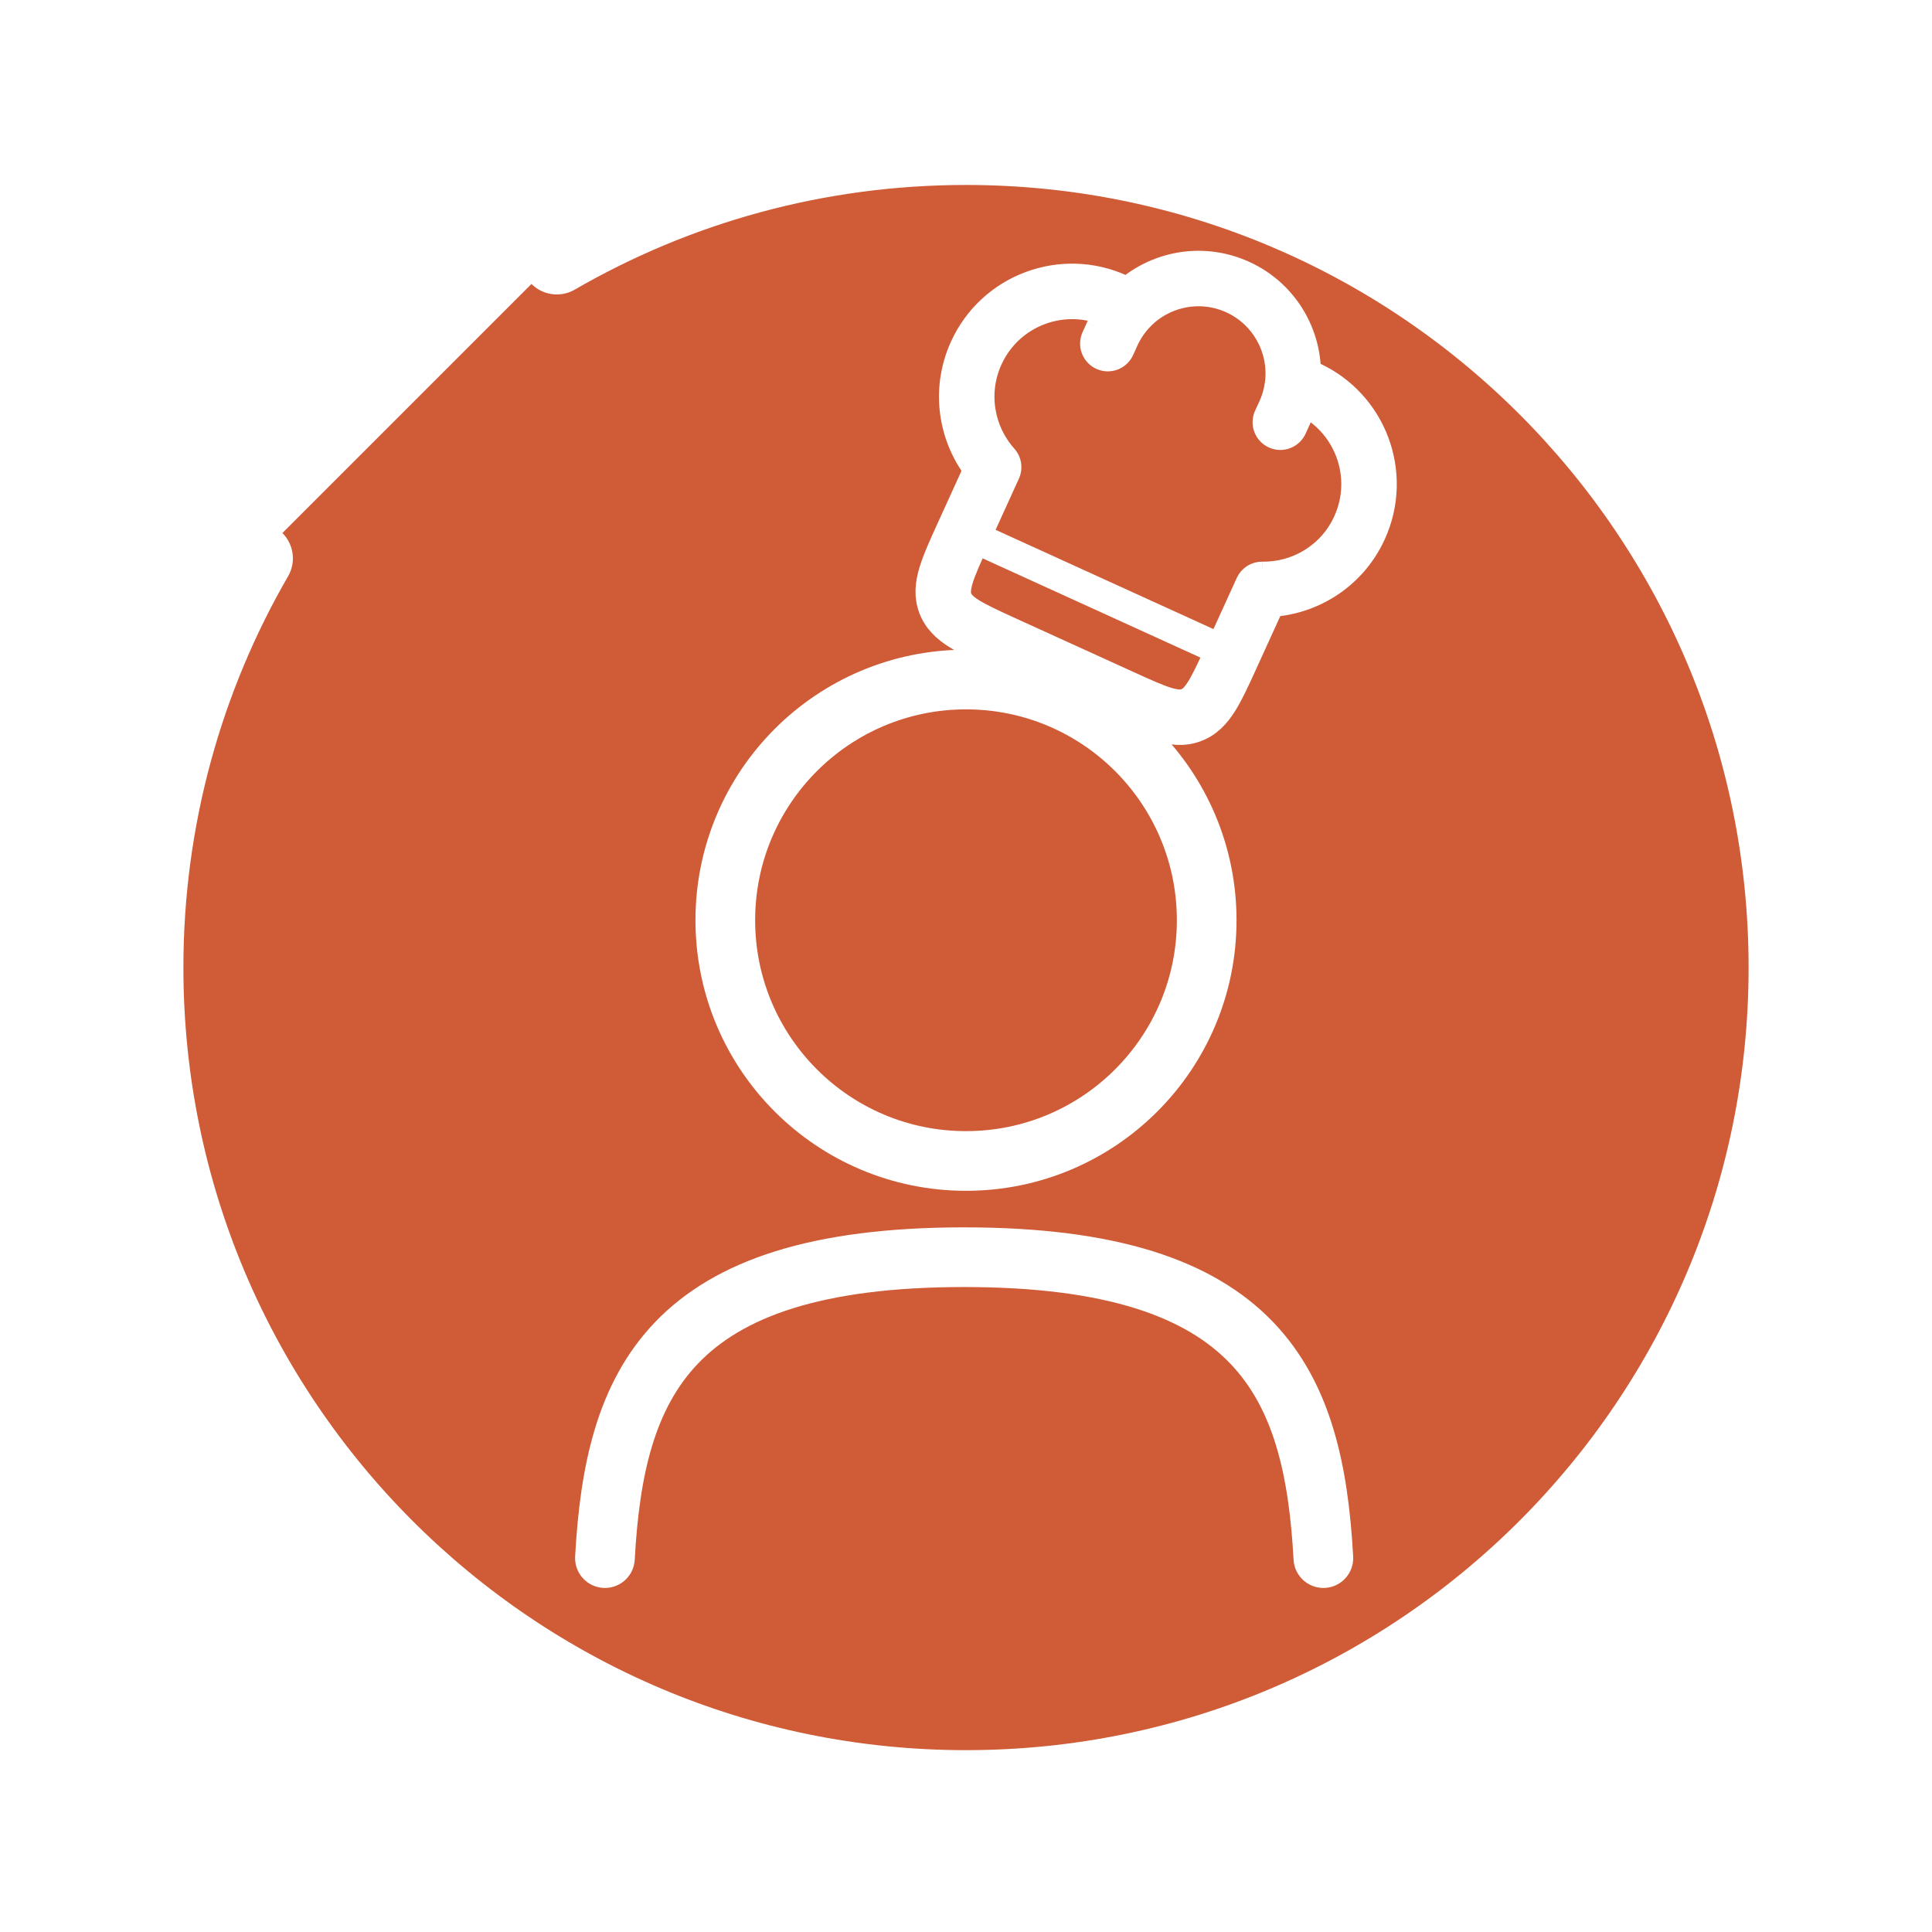 <svg width="36" height="36" viewBox="0 0 36 36" fill="none" xmlns="http://www.w3.org/2000/svg">
<g filter="url(#filter0_d_525_29036)">
<path d="M10.375 3.04C12.618 1.743 15.222 1 18 1C26.422 1 33.25 7.828 33.25 16.25C33.25 24.672 26.422 31.5 18 31.5C9.578 31.5 2.75 24.672 2.75 16.25C2.75 13.472 3.493 10.868 4.79 8.625" fill="#CF5C36"/>
<path d="M10.375 3.04C12.618 1.743 15.222 1 18 1C26.422 1 33.25 7.828 33.25 16.25C33.25 24.672 26.422 31.5 18 31.5C9.578 31.5 2.75 24.672 2.75 16.25C2.75 13.472 3.493 10.868 4.79 8.625" stroke="white" stroke-width="1.335" stroke-linecap="round"/>
</g>
<path d="M22.485 17.147C22.485 19.625 20.477 21.633 18 21.633C15.523 21.633 13.515 19.625 13.515 17.147C13.515 14.67 15.523 12.662 18 12.662C20.477 12.662 22.485 14.67 22.485 17.147Z" stroke="white" stroke-width="1.112" stroke-linecap="round" stroke-linejoin="round"/>
<g clip-path="url(#clip0_525_29036)">
<path d="M18.516 8.704L18.784 8.826C18.832 8.72 18.813 8.595 18.735 8.508L18.516 8.704ZM23.516 10.983L23.52 10.688C23.403 10.687 23.296 10.754 23.248 10.861L23.516 10.983ZM23.589 7.745C23.522 7.893 23.587 8.068 23.735 8.135C23.883 8.203 24.058 8.137 24.125 7.99L23.589 7.745ZM20.375 6.281C20.308 6.429 20.373 6.603 20.521 6.671C20.669 6.738 20.843 6.673 20.911 6.525L20.375 6.281ZM20.912 5.339C19.778 4.822 18.439 5.323 17.923 6.457L18.458 6.701C18.84 5.863 19.829 5.493 20.668 5.875L20.912 5.339ZM24.239 7.502C25.077 7.884 25.447 8.874 25.065 9.712L25.601 9.956C26.118 8.822 25.617 7.484 24.483 6.967L24.239 7.502ZM21.002 12.712L18.859 11.736L18.615 12.272L20.758 13.248L21.002 12.712ZM18.859 11.736C18.515 11.579 18.284 11.473 18.122 11.371C17.968 11.274 17.914 11.204 17.889 11.136L17.338 11.342C17.426 11.579 17.598 11.737 17.809 11.87C18.012 11.997 18.286 12.122 18.615 12.272L18.859 11.736ZM17.692 9.802C17.542 10.131 17.417 10.405 17.347 10.635C17.275 10.873 17.249 11.105 17.338 11.342L17.889 11.136C17.864 11.068 17.858 10.98 17.91 10.805C17.966 10.622 18.071 10.391 18.228 10.046L17.692 9.802ZM22.692 12.081C22.535 12.425 22.429 12.656 22.327 12.818C22.23 12.973 22.159 13.026 22.092 13.051L22.298 13.602C22.535 13.514 22.693 13.342 22.826 13.131C22.953 12.928 23.077 12.654 23.227 12.325L22.692 12.081ZM20.758 13.248C21.087 13.398 21.361 13.523 21.59 13.593C21.828 13.665 22.061 13.691 22.298 13.602L22.092 13.051C22.024 13.076 21.936 13.082 21.761 13.03C21.578 12.974 21.346 12.869 21.002 12.712L20.758 13.248ZM20.668 5.875C20.744 5.91 20.816 5.949 20.884 5.993L21.204 5.499C21.112 5.44 21.015 5.386 20.912 5.339L20.668 5.875ZM23.186 5.082C22.361 4.706 21.418 4.919 20.83 5.545L21.259 5.948C21.679 5.501 22.353 5.349 22.942 5.617L23.186 5.082ZM20.83 5.545C20.679 5.705 20.552 5.892 20.456 6.102L20.992 6.346C21.061 6.195 21.152 6.062 21.259 5.948L20.83 5.545ZM24.483 6.967C24.381 6.92 24.276 6.881 24.171 6.851L24.007 7.417C24.085 7.439 24.163 7.468 24.239 7.502L24.483 6.967ZM22.942 5.617C23.53 5.886 23.858 6.494 23.796 7.104L24.382 7.163C24.468 6.31 24.011 5.458 23.186 5.082L22.942 5.617ZM23.796 7.104C23.78 7.26 23.739 7.416 23.671 7.567L24.206 7.811C24.302 7.601 24.36 7.382 24.382 7.163L23.796 7.104ZM18.228 10.046L18.784 8.826L18.248 8.582L17.692 9.802L18.228 10.046ZM18.735 8.508C18.305 8.029 18.175 7.323 18.458 6.701L17.923 6.457C17.539 7.299 17.716 8.254 18.297 8.901L18.735 8.508ZM23.248 10.861L22.692 12.081L23.227 12.325L23.783 11.105L23.248 10.861ZM25.065 9.712C24.782 10.334 24.164 10.699 23.52 10.688L23.511 11.277C24.38 11.291 25.217 10.799 25.601 9.956L25.065 9.712ZM23.671 7.567L23.589 7.745L24.125 7.99L24.206 7.811L23.671 7.567ZM20.456 6.102L20.375 6.281L20.911 6.525L20.992 6.346L20.456 6.102Z" fill="white"/>
<path d="M22.96 12.203L23.227 12.325M23.227 12.325C23.077 12.654 22.953 12.928 22.826 13.131C22.693 13.342 22.535 13.514 22.298 13.602M23.227 12.325L22.692 12.081M23.227 12.325L23.783 11.105L23.248 10.861M18.784 8.826L18.516 8.704L18.735 8.508M18.784 8.826C18.832 8.72 18.813 8.595 18.735 8.508M18.784 8.826L18.228 10.046M18.784 8.826L18.248 8.582L17.692 9.802M18.735 8.508C18.305 8.029 18.175 7.323 18.458 6.701M18.735 8.508L18.297 8.901C17.716 8.254 17.539 7.299 17.923 6.457M23.52 10.688L23.516 10.983L23.248 10.861M23.52 10.688C23.403 10.687 23.296 10.754 23.248 10.861M23.52 10.688C24.164 10.699 24.782 10.334 25.065 9.712M23.52 10.688L23.511 11.277C24.38 11.291 25.217 10.799 25.601 9.956M23.248 10.861L22.692 12.081M23.589 7.745C23.522 7.893 23.587 8.068 23.735 8.135C23.883 8.203 24.058 8.137 24.125 7.99M23.589 7.745L24.125 7.99M23.589 7.745L23.671 7.567M24.125 7.99L24.206 7.811M20.375 6.281C20.308 6.429 20.373 6.603 20.521 6.671C20.669 6.738 20.843 6.673 20.911 6.525M20.375 6.281L20.911 6.525M20.375 6.281L20.456 6.102M20.911 6.525L20.992 6.346M20.912 5.339C19.778 4.822 18.439 5.323 17.923 6.457M20.912 5.339L20.668 5.875M20.912 5.339C21.015 5.386 21.112 5.44 21.204 5.499L20.884 5.993C20.816 5.949 20.744 5.91 20.668 5.875M17.923 6.457L18.458 6.701M18.458 6.701C18.84 5.863 19.829 5.493 20.668 5.875M24.239 7.502C25.077 7.884 25.447 8.874 25.065 9.712M24.239 7.502L24.483 6.967M24.239 7.502C24.163 7.468 24.085 7.439 24.007 7.417L24.171 6.851C24.276 6.881 24.381 6.92 24.483 6.967M25.065 9.712L25.601 9.956M25.601 9.956C26.118 8.822 25.617 7.484 24.483 6.967M21.002 12.712L18.859 11.736M21.002 12.712L20.758 13.248M21.002 12.712C21.346 12.869 21.578 12.974 21.761 13.03C21.936 13.082 22.024 13.076 22.092 13.051M18.859 11.736L18.615 12.272M18.859 11.736C18.515 11.579 18.284 11.473 18.122 11.371C17.968 11.274 17.914 11.204 17.889 11.136M18.615 12.272L20.758 13.248M18.615 12.272C18.286 12.122 18.012 11.997 17.809 11.87C17.598 11.737 17.426 11.579 17.338 11.342M20.758 13.248C21.087 13.398 21.361 13.523 21.59 13.593C21.828 13.665 22.061 13.691 22.298 13.602M17.889 11.136L17.338 11.342M17.889 11.136C17.864 11.068 17.858 10.98 17.91 10.805C17.966 10.622 18.071 10.391 18.228 10.046M17.338 11.342C17.249 11.105 17.275 10.873 17.347 10.635C17.417 10.405 17.542 10.131 17.692 9.802M17.692 9.802L18.228 10.046M22.692 12.081C22.535 12.425 22.429 12.656 22.327 12.818C22.23 12.973 22.159 13.026 22.092 13.051M22.092 13.051L22.298 13.602M23.186 5.082C22.361 4.706 21.418 4.919 20.83 5.545M23.186 5.082L22.942 5.617M23.186 5.082C24.011 5.458 24.468 6.31 24.382 7.163M20.83 5.545L21.259 5.948M20.83 5.545C20.679 5.705 20.552 5.892 20.456 6.102M21.259 5.948C21.679 5.501 22.353 5.349 22.942 5.617M21.259 5.948C21.152 6.062 21.061 6.195 20.992 6.346M22.942 5.617C23.53 5.886 23.858 6.494 23.796 7.104M20.456 6.102L20.992 6.346M23.796 7.104L24.382 7.163M23.796 7.104C23.78 7.26 23.739 7.416 23.671 7.567M24.382 7.163C24.36 7.382 24.302 7.601 24.206 7.811M23.671 7.567L24.206 7.811" stroke="white" stroke-width="0.445"/>
<path d="M17.96 9.924L22.96 12.202" stroke="white" stroke-width="0.584" stroke-linecap="round" stroke-linejoin="round"/>
</g>
<path d="M24.659 29.033C24.48 25.791 23.488 23.426 17.965 23.426C12.443 23.426 11.45 25.791 11.272 29.033" stroke="white" stroke-width="1.112" stroke-linecap="round"/>
<defs>
<filter id="filter0_d_525_29036" x="0.303" y="0.333" width="35.393" height="35.394" filterUnits="userSpaceOnUse" color-interpolation-filters="sRGB">
<feFlood flood-opacity="0" result="BackgroundImageFix"/>
<feColorMatrix in="SourceAlpha" type="matrix" values="0 0 0 0 0 0 0 0 0 0 0 0 0 0 0 0 0 0 127 0" result="hardAlpha"/>
<feOffset dy="1.779"/>
<feGaussianBlur stdDeviation="0.89"/>
<feComposite in2="hardAlpha" operator="out"/>
<feColorMatrix type="matrix" values="0 0 0 0 0 0 0 0 0 0 0 0 0 0 0 0 0 0 0.25 0"/>
<feBlend mode="normal" in2="BackgroundImageFix" result="effect1_dropShadow_525_29036"/>
<feBlend mode="normal" in="SourceGraphic" in2="effect1_dropShadow_525_29036" result="shape"/>
</filter>
<clipPath id="clip0_525_29036">
<rect width="9.419" height="9.419" fill="white" transform="translate(19.104 2.682) rotate(24.5)"/>
</clipPath>
</defs>
</svg>
